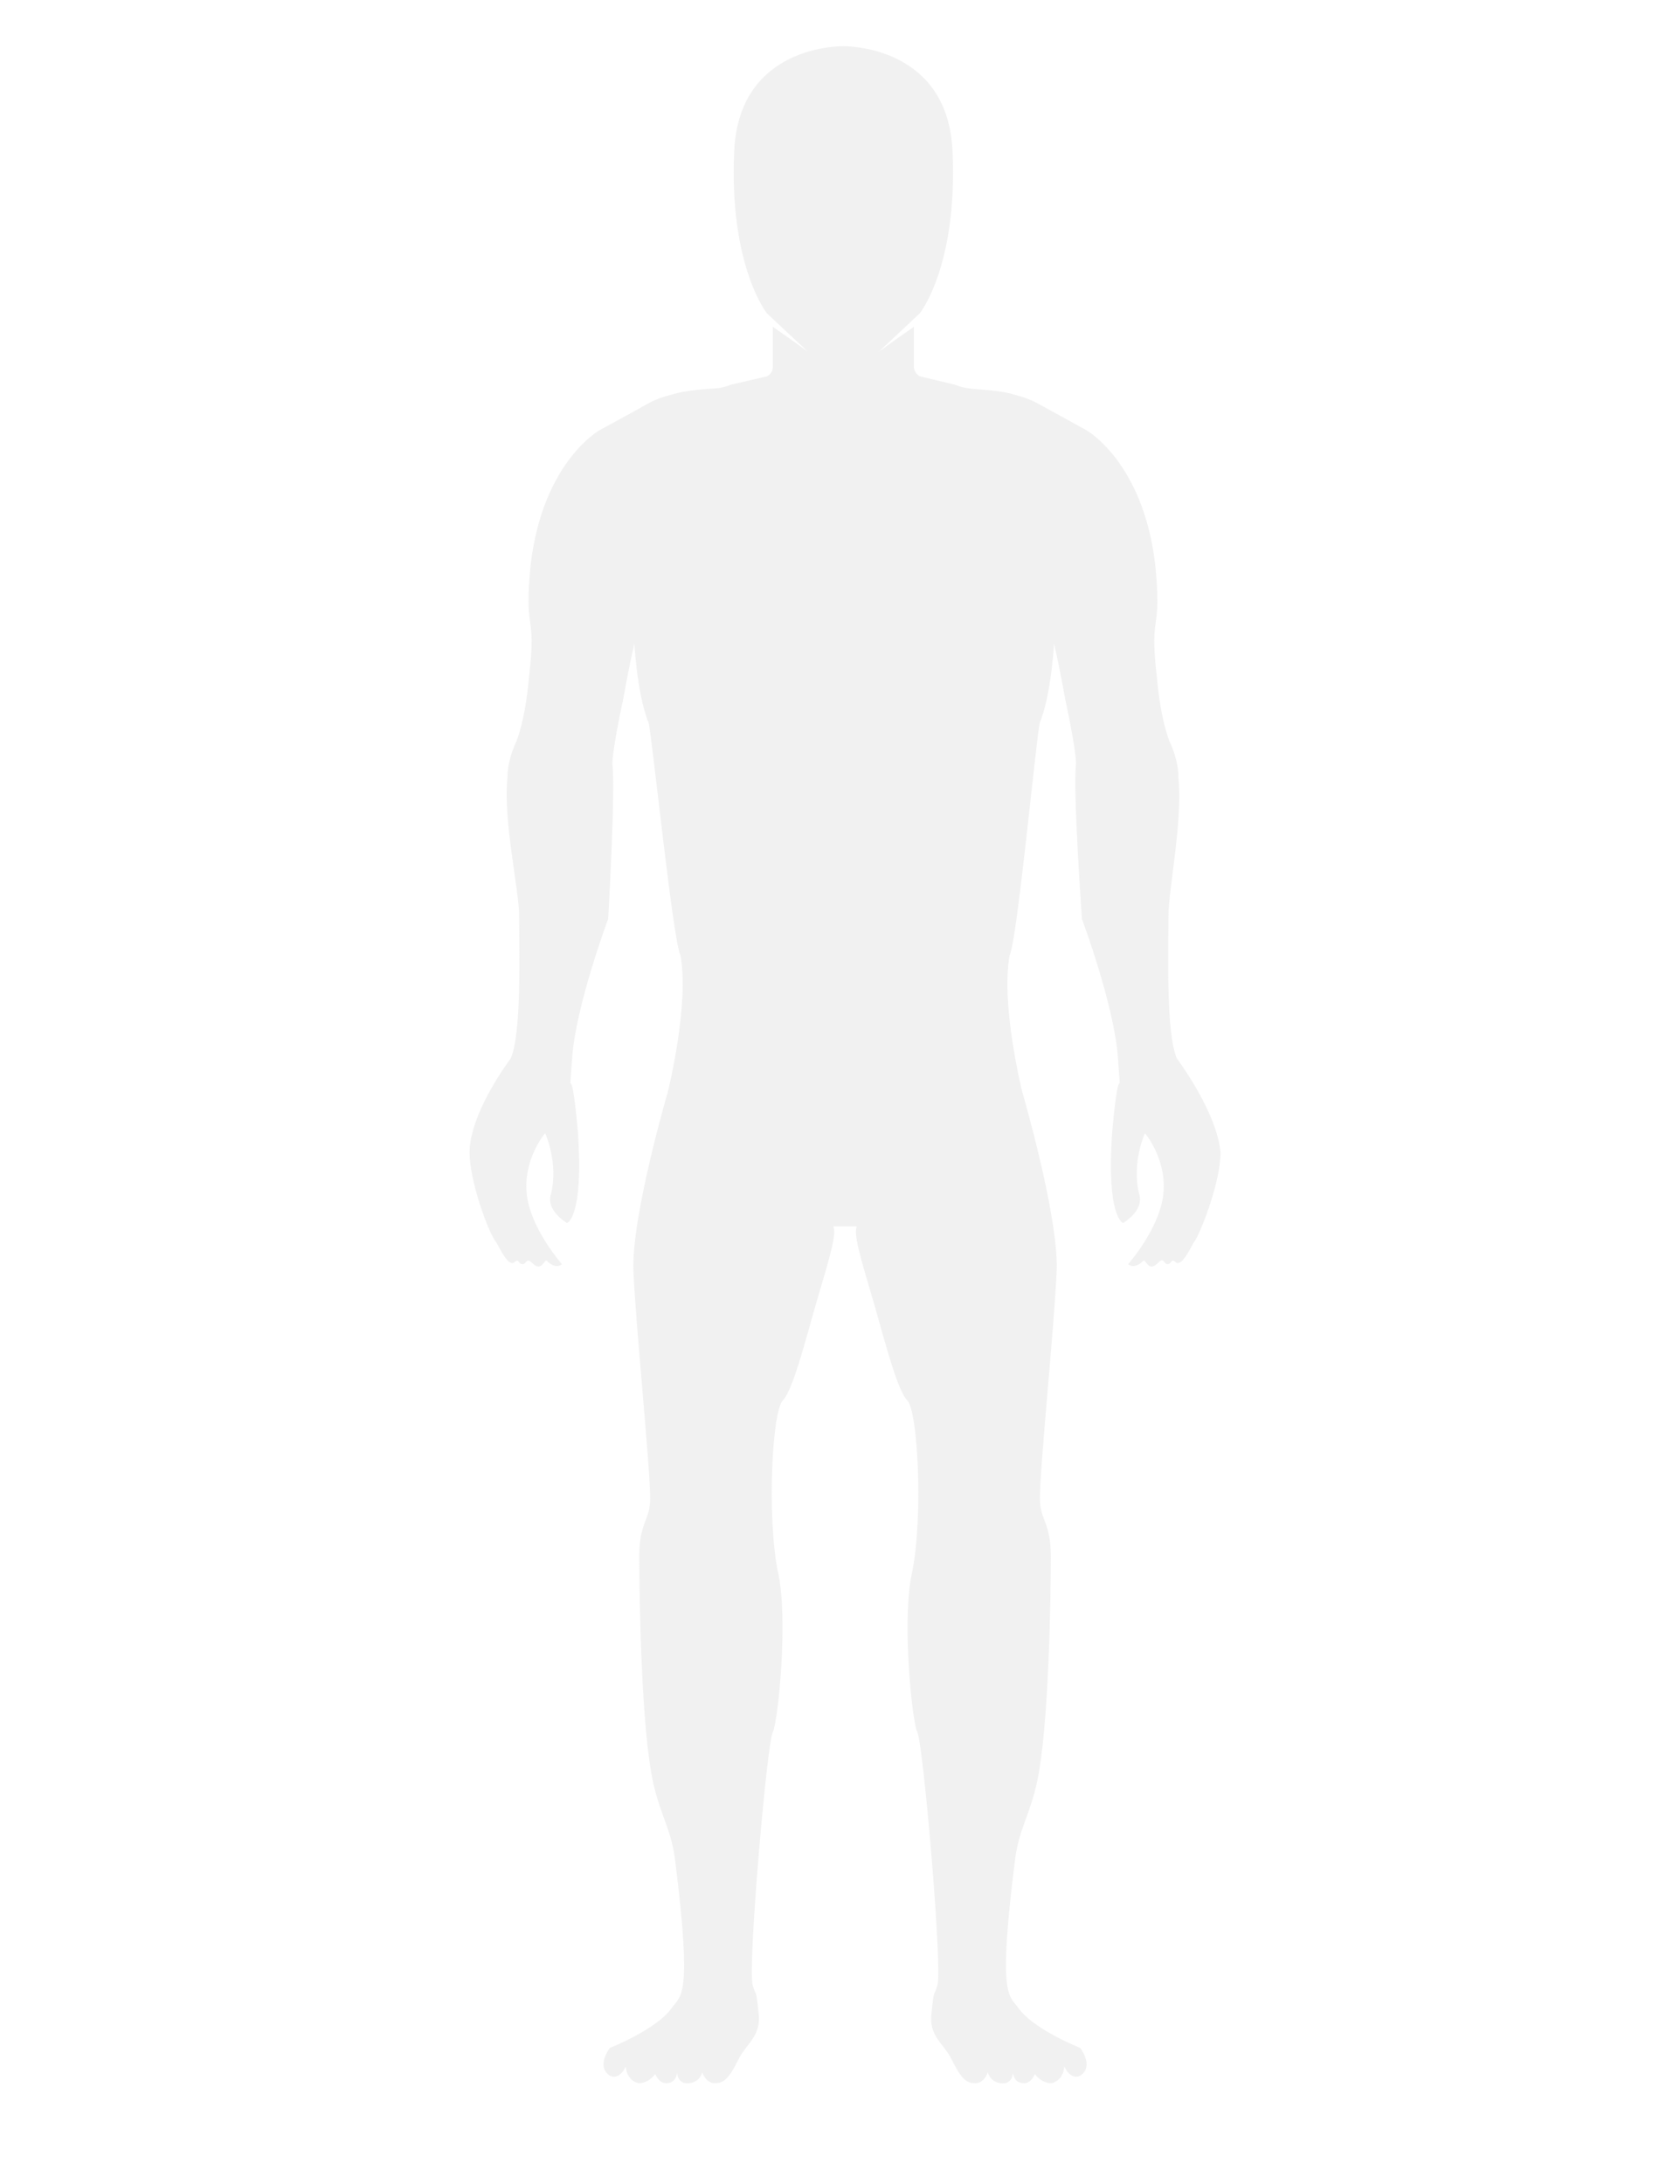 <?xml version="1.0" encoding="utf-8"?>
<!-- Generator: Adobe Illustrator 18.1.1, SVG Export Plug-In . SVG Version: 6.00 Build 0)  -->
<svg version="1.1" id="Full-c" xmlns="http://www.w3.org/2000/svg" xmlns:xlink="http://www.w3.org/1999/xlink" x="0px" y="0px"
	 viewBox="0 0 200 260" enable-background="new 0 0 200 260" xml:space="preserve">
<path opacity="0.6" fill="#E7E7E8" d="M140.1,126c-1.3-3-1-12.4-1-17c0-3,1.7-11.3,1.2-16.3c0-1.5-0.4-3-1.1-4.5
	c-0.4-1.1-1.1-3.3-1.5-7.8c-0.9-7.8,0.7-4.8-0.2-13.4c-1.5-12.1-8.2-15.8-8.2-15.8s-2.7-1.5-6-3.3c-0.8-0.4-1.7-0.7-2.5-0.9
	c-1.8-0.6-4.6-0.6-5.7-0.8c-0.5-0.1-1-0.2-1.4-0.4l-4.2-1c-0.4-0.2-0.7-0.7-0.7-1.1l0-4.8c0,0-3.3,2.3-4.2,3l4.9-4.6
	c0,0,4.5-5.6,3.9-19.2c-0.5-12.6-12.5-12.6-13-12.6c-0.6,0-12.5,0-13,12.6c-0.6,13.6,3.9,19.2,3.9,19.2l4.9,4.6
	c-0.9-0.7-4.2-3-4.2-3l0,4.8c0,0.5-0.3,0.9-0.7,1.1l-4.3,1c-0.5,0.2-0.9,0.3-1.4,0.4c-1.1,0.1-3.9,0.2-5.7,0.8
	c-0.9,0.2-1.7,0.5-2.5,0.9c-3.2,1.8-6,3.3-6,3.3s-6.7,3.7-8.2,15.8c-0.9,8.6,0.7,5.6-0.2,13.4c-0.4,4.5-1.1,6.7-1.5,7.8
	c-0.7,1.5-1.1,3-1.1,4.5c-0.5,5,1.4,13.3,1.4,16.3c0,4.6,0.3,14-1,17c-1.9,2.6-4.9,7.5-4.9,11.2c0,3.4,2.2,9.4,3.1,10.6
	c0.2,0.2,0.7,1.4,1.3,2.1c0.2,0.3,0.6,0.6,0.9,0.4c0.6-0.6,0.5,0.2,1,0.2c0.5,0,0.4-0.8,1.1-0.2c1.2,1.3,1.5-0.5,1.8-0.2
	c1.1,1.1,1.8,0.4,1.8,0.4s-3.8-4.3-4.2-8.4c-0.4-4.2,2.2-7.2,2.2-7.2s1.6,3.5,0.7,7.2c-0.7,2,1.9,3.5,1.9,3.5s2-0.6,1.3-10.8
	c-0.9-10.2-1.1-2.4-0.7-8.7c0.4-6.3,4.3-16.7,4.3-16.7s0.9-15.6,0.5-18.4c0-1.9,1.3-7.8,1.3-7.8s0.6-3.5,1.3-6.5
	c0-1.1,0.2,5.6,1.7,9.3c0.4,1.3,2.9,26,3.8,27.7c1.1,5.9-1.5,16.3-1.5,16.3s-4.3,14.7-4.1,21.2c0.3,6.9,2,23.3,2,27.2
	c0,2.6-1.3,2.8-1.3,6.9c0,4.1,0.2,20.6,1.7,27.1c0.9,3.9,2.2,5.6,2.6,9.3c2,16,0.7,15.8-0.4,17.3c-1.8,2.6-7.4,4.8-7.4,4.8
	s-1.7,2.2,0,3.3c1.2,0.6,1.9-1.1,1.9-1.1s0,1.6,1.5,2c1.3,0,2-1.1,2-1.1s0.4,1.1,1.3,1.1c1.3,0,1.3-1.3,1.3-1.3s0,1.5,1.5,1.3
	c1.3-0.2,1.5-1.3,1.5-1.3s0.4,1.3,1.5,1.3c1.1,0,1.7-0.6,2.8-2.8c0.9-1.9,2.8-2.8,2.4-5.6c-0.3-3.1-0.3-1.8-0.7-3.3
	c-0.6-2.2,1.7-28.8,2.4-30.1c0.6-1.1,1.9-13.5,0.6-19.1c-1.3-6.5-0.7-19.1,0.6-20.4c1.3-1.3,3-8.4,4.3-12.7c1.3-4.4,2.1-7.1,1.7-8
	h2.8c-0.4,0.9,0.4,3.6,1.7,8c1.3,4.3,3,11.4,4.3,12.7c1.3,1.3,1.9,13.9,0.6,20.4c-1.3,5.6,0,18,0.6,19.1c0.7,1.3,3,27.9,2.4,30.1
	c-0.4,1.5-0.4,0.2-0.7,3.3c-0.4,2.8,1.5,3.7,2.4,5.6c1.1,2.2,1.7,2.8,2.8,2.8c1.1,0,1.5-1.3,1.5-1.3s0.2,1.1,1.5,1.3
	c1.5,0.2,1.5-1.3,1.5-1.3s0,1.3,1.3,1.3c0.9,0,1.3-1.1,1.3-1.1s0.7,1.1,2,1.1c1.5-0.4,1.5-2,1.5-2s0.7,1.7,1.9,1.1
	c1.7-1.1,0-3.3,0-3.3s-5.6-2.2-7.4-4.8c-1.1-1.5-2.4-1.3-0.4-17.3c0.4-3.7,1.7-5.4,2.6-9.3c1.5-6.5,1.7-23,1.7-27.1
	c0-4.1-1.3-4.3-1.3-6.9c0-3.9,1.7-20.3,2-27.2c0.2-6.5-4.1-21.2-4.1-21.2s-2.6-10.4-1.5-16.3c0.9-1.7,3.2-26.4,3.6-27.7
	c1.5-3.7,1.7-10.4,1.7-9.3c0.7,3,1.3,6.5,1.3,6.5s1.3,5.9,1.3,7.8c-0.4,2.8,0.7,18.4,0.7,18.4s3.9,10.4,4.3,16.7
	c0.4,6.3,0.2-1.5-0.7,8.7c-0.7,10.2,1.3,10.8,1.3,10.8s2.6-1.5,1.9-3.5c-0.9-3.7,0.7-7.2,0.7-7.2s2.6,3,2.2,7.2
	c-0.4,4.1-4.2,8.4-4.2,8.4s0.7,0.7,1.8-0.4c0.3-0.3,0.6,1.5,1.8,0.2c0.7-0.7,0.6,0.2,1.1,0.2c0.5,0,0.4-0.8,1-0.2
	c0.2,0.2,0.7-0.1,0.9-0.4c0.6-0.7,1.1-1.9,1.3-2.1c0.8-1.2,3.1-7.1,3.1-10.6C145,133.5,142,128.6,140.1,126z"/>
</svg>
